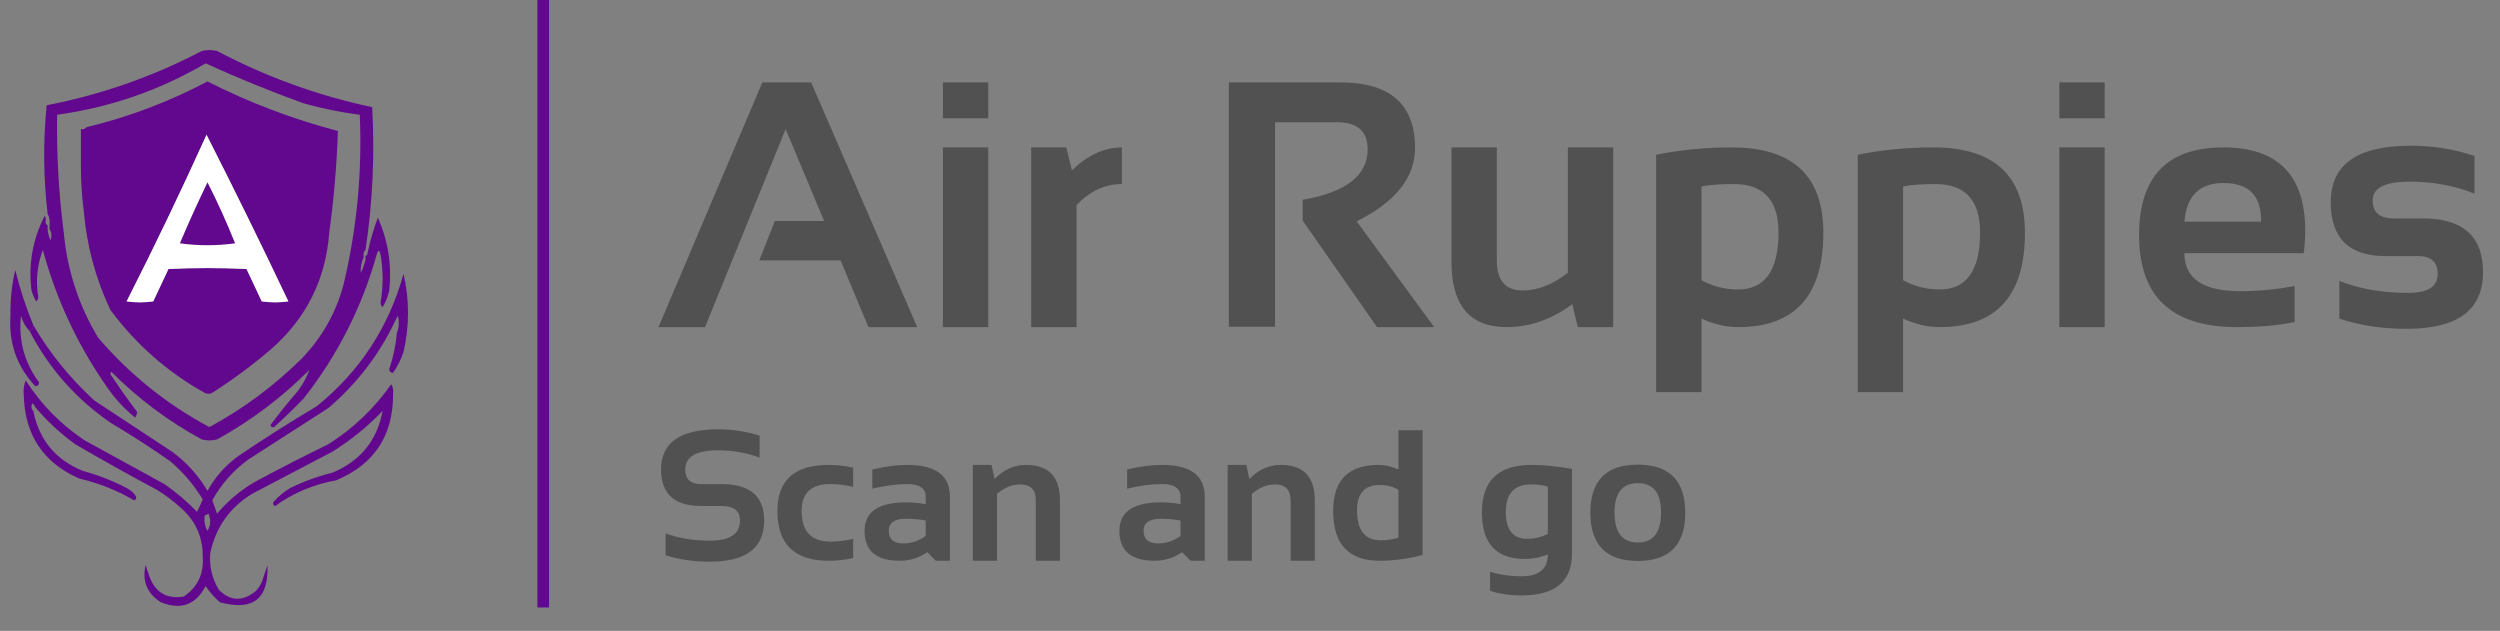 <svg width="107" height="27" viewBox="0 0 107 27" fill="none" xmlns="http://www.w3.org/2000/svg">
<rect x="0" y="0" width="107" height="27" fill="#808080" stroke="none"/>
<path d="M30.175 14H28.183L32.629 3.526H34.716L39.257 14H37.17L35.976 11.144H32.497L33.164 9.459H35.273L33.625 5.526L30.175 14ZM42.297 3.526V5.064H40.356V3.526H42.297ZM42.297 6.31V14H40.356V6.31H42.297ZM44.135 14V6.31H45.637L45.878 7.291C46.552 6.637 47.265 6.31 48.017 6.31V7.877C47.294 7.877 46.648 8.177 46.076 8.778V14H44.135ZM52.595 13.985V3.526H57.355C59.494 3.526 60.563 4.461 60.563 6.332C60.563 7.596 59.731 8.644 58.066 9.474L61.384 14H58.938L55.752 9.437V8.551C57.607 8.233 58.535 7.513 58.535 6.39C58.535 5.619 58.1 5.233 57.231 5.233H54.572V13.985H52.595ZM69.045 6.31V14H67.529L67.294 13.019C66.411 13.673 65.473 14 64.482 14C62.91 14 62.123 13.07 62.123 11.21V6.31H64.064V11.158C64.064 12.008 64.436 12.433 65.178 12.433C65.808 12.433 66.45 12.181 67.104 11.678V6.31H69.045ZM72.824 11.993C73.308 12.257 73.828 12.389 74.384 12.389C75.541 12.389 76.12 11.576 76.12 9.95C76.12 8.568 75.481 7.877 74.201 7.877C73.649 7.877 73.19 7.911 72.824 7.979V11.993ZM70.883 6.625C71.904 6.415 72.983 6.31 74.121 6.31C76.733 6.31 78.039 7.528 78.039 9.964C78.039 12.655 76.823 14 74.392 14C73.874 14 73.352 13.878 72.824 13.634V16.783H70.883V6.625ZM81.452 11.993C81.936 12.257 82.456 12.389 83.012 12.389C84.169 12.389 84.748 11.576 84.748 9.95C84.748 8.568 84.108 7.877 82.829 7.877C82.277 7.877 81.818 7.911 81.452 7.979V11.993ZM79.511 6.625C80.532 6.415 81.611 6.31 82.749 6.31C85.361 6.31 86.667 7.528 86.667 9.964C86.667 12.655 85.451 14 83.019 14C82.502 14 81.98 13.878 81.452 13.634V16.783H79.511V6.625ZM90.08 3.526V5.064H88.139V3.526H90.08ZM90.08 6.31V14H88.139V6.31H90.08ZM95.163 6.31C97.497 6.31 98.664 7.501 98.664 9.884C98.664 10.201 98.642 10.519 98.598 10.836H93.493C93.493 11.92 94.289 12.462 95.881 12.462C96.657 12.462 97.434 12.389 98.21 12.242V13.78C97.531 13.927 96.706 14 95.734 14C92.946 14 91.552 12.689 91.552 10.067C91.552 7.562 92.756 6.31 95.163 6.31ZM93.493 9.488H96.774V9.43C96.774 8.365 96.237 7.833 95.163 7.833C94.138 7.833 93.581 8.385 93.493 9.488ZM100.122 13.634V12.023C100.976 12.364 101.962 12.535 103.081 12.535C103.916 12.535 104.333 12.267 104.333 11.729C104.333 11.217 104.052 10.96 103.491 10.96H102.099C100.537 10.96 99.755 10.191 99.755 8.653C99.755 7.042 100.896 6.236 103.176 6.236C104.143 6.236 105.053 6.383 105.908 6.676V8.287C105.053 7.945 104.125 7.774 103.125 7.774C102.075 7.774 101.55 8.043 101.55 8.58C101.55 9.093 101.855 9.349 102.465 9.349H103.71C105.419 9.349 106.274 10.118 106.274 11.656C106.274 13.268 105.185 14.073 103.007 14.073C101.938 14.073 100.976 13.927 100.122 13.634Z" fill="#515151"/>
<path d="M28.488 23.766V22.828C29.048 23.037 29.681 23.141 30.387 23.141C31.244 23.141 31.672 22.854 31.672 22.281C31.672 21.865 31.409 21.656 30.883 21.656H30.008C28.865 21.656 28.293 21.135 28.293 20.094C28.293 18.948 29.107 18.375 30.734 18.375C31.359 18.375 31.952 18.466 32.512 18.648V19.586C31.952 19.378 31.359 19.273 30.734 19.273C29.797 19.273 29.328 19.547 29.328 20.094C29.328 20.51 29.555 20.719 30.008 20.719H30.883C32.099 20.719 32.707 21.24 32.707 22.281C32.707 23.453 31.934 24.039 30.387 24.039C29.681 24.039 29.048 23.948 28.488 23.766ZM36.516 23.883C36.177 23.961 35.825 24 35.461 24C34.003 24 33.273 23.29 33.273 21.871C33.273 20.556 34.003 19.898 35.461 19.898C35.825 19.898 36.177 19.938 36.516 20.016V20.836C36.177 20.758 35.852 20.719 35.539 20.719C34.719 20.719 34.309 21.103 34.309 21.871C34.309 22.744 34.719 23.18 35.539 23.18C35.852 23.18 36.177 23.141 36.516 23.062V23.883ZM37.004 22.723C37.004 21.908 37.598 21.5 38.785 21.5C39.064 21.5 39.342 21.526 39.621 21.578V21.27C39.621 20.902 39.357 20.719 38.828 20.719C38.38 20.719 37.883 20.784 37.336 20.914V20.094C37.883 19.963 38.38 19.898 38.828 19.898C40.047 19.898 40.656 20.349 40.656 21.25V24H40.055L39.688 23.633C39.331 23.878 38.938 24 38.508 24C37.505 24 37.004 23.574 37.004 22.723ZM39.621 22.281C39.361 22.229 39.082 22.203 38.785 22.203C38.288 22.203 38.039 22.372 38.039 22.711C38.039 23.076 38.247 23.258 38.664 23.258C39.008 23.258 39.327 23.151 39.621 22.938V22.281ZM41.637 24V19.898H42.438L42.566 20.5C42.96 20.099 43.408 19.898 43.91 19.898C44.882 19.898 45.367 20.404 45.367 21.414V24H44.332V21.414C44.332 20.961 44.107 20.734 43.656 20.734C43.32 20.734 42.992 20.869 42.672 21.137V24H41.637ZM47.91 22.723C47.91 21.908 48.504 21.5 49.691 21.5C49.97 21.5 50.249 21.526 50.527 21.578V21.27C50.527 20.902 50.263 20.719 49.734 20.719C49.286 20.719 48.789 20.784 48.242 20.914V20.094C48.789 19.963 49.286 19.898 49.734 19.898C50.953 19.898 51.562 20.349 51.562 21.25V24H50.961L50.594 23.633C50.237 23.878 49.844 24 49.414 24C48.411 24 47.91 23.574 47.91 22.723ZM50.527 22.281C50.267 22.229 49.988 22.203 49.691 22.203C49.194 22.203 48.945 22.372 48.945 22.711C48.945 23.076 49.154 23.258 49.57 23.258C49.914 23.258 50.233 23.151 50.527 22.938V22.281ZM52.543 24V19.898H53.344L53.473 20.5C53.866 20.099 54.314 19.898 54.816 19.898C55.788 19.898 56.273 20.404 56.273 21.414V24H55.238V21.414C55.238 20.961 55.013 20.734 54.562 20.734C54.227 20.734 53.898 20.869 53.578 21.137V24H52.543ZM59.852 20.969C59.638 20.828 59.37 20.758 59.047 20.758C58.404 20.758 58.082 21.119 58.082 21.84C58.082 22.697 58.417 23.125 59.086 23.125C59.357 23.125 59.612 23.087 59.852 23.012V20.969ZM60.887 23.754C60.259 23.918 59.646 24 59.047 24C57.721 24 57.059 23.289 57.059 21.867C57.059 20.555 57.707 19.898 59.004 19.898C59.28 19.898 59.562 19.963 59.852 20.094V18.414H60.887V23.754ZM66.246 20.828C66.077 20.766 65.836 20.734 65.523 20.734C64.807 20.734 64.449 21.129 64.449 21.918C64.449 22.681 64.758 23.062 65.375 23.062C65.672 23.062 65.962 22.992 66.246 22.852V20.828ZM67.281 23.688C67.281 24.885 66.561 25.484 65.121 25.484C64.616 25.484 64.168 25.419 63.777 25.289V24.469C64.176 24.599 64.626 24.664 65.129 24.664C65.874 24.664 66.246 24.352 66.246 23.727C65.939 23.857 65.608 23.922 65.254 23.922C64.035 23.922 63.426 23.256 63.426 21.926C63.426 20.574 64.135 19.898 65.555 19.898C66.031 19.898 66.607 19.954 67.281 20.066V23.688ZM69.102 21.934C69.102 22.79 69.434 23.219 70.098 23.219C70.762 23.219 71.094 22.79 71.094 21.934C71.094 21.098 70.762 20.68 70.098 20.68C69.434 20.68 69.102 21.098 69.102 21.934ZM68.066 21.949C68.066 20.574 68.743 19.887 70.098 19.887C71.452 19.887 72.129 20.574 72.129 21.949C72.129 23.322 71.452 24.008 70.098 24.008C68.749 24.008 68.072 23.322 68.066 21.949Z" fill="#515151"/>
<line x1="23.25" y1="-1.09278e-08" x2="23.25" y2="26" stroke="#61088E" stroke-width="0.5"/>
<path fill-rule="evenodd" clip-rule="evenodd" d="M3.462 7.072C3.462 6.556 3.462 6.04 3.462 5.523C3.568 5.543 3.649 5.516 3.707 5.442C5.512 5.008 7.236 4.356 8.88 3.486C10.675 4.396 12.535 5.102 14.461 5.605C14.415 7.049 14.293 8.489 14.095 9.925C13.948 11.944 13.12 13.614 11.61 14.937C10.812 15.622 9.97 16.247 9.084 16.812C8.975 16.866 8.867 16.866 8.758 16.812C7.164 15.924 5.82 14.742 4.725 13.266C4.091 11.925 3.711 10.512 3.585 9.028C3.501 8.379 3.461 7.727 3.462 7.072ZM8.84 5.768C7.754 8.169 6.614 10.546 5.418 12.9C5.798 12.954 6.178 12.954 6.558 12.9C6.776 12.438 6.993 11.976 7.21 11.514C8.324 11.46 9.437 11.46 10.551 11.514C10.768 11.976 10.985 12.438 11.202 12.9C11.583 12.954 11.963 12.954 12.343 12.9C11.204 10.499 10.036 8.121 8.84 5.768Z" fill="#61088E"/>
<path d="M12.343 12.9C11.204 10.499 10.036 8.122 8.84 5.768C7.754 8.169 6.614 10.546 5.418 12.9C5.798 12.954 6.178 12.954 6.559 12.9C6.776 12.438 6.993 11.976 7.21 11.514C8.324 11.46 9.437 11.46 10.551 11.514C10.768 11.976 10.985 12.438 11.203 12.9C11.583 12.954 11.963 12.954 12.343 12.9Z" fill="white"/>
<path fill-rule="evenodd" clip-rule="evenodd" d="M1.426 13.918C1.432 14.043 1.377 14.124 1.263 14.163C1.088 13.983 0.966 13.766 0.896 13.511C0.787 14.568 1.045 15.519 1.67 16.363C1.67 16.472 1.616 16.526 1.507 16.526C0.72 15.683 0.367 14.677 0.448 13.511C0.435 12.849 0.503 12.197 0.652 11.555C0.853 12.364 1.111 13.151 1.426 13.918Z" fill="#61088E"/>
<path fill-rule="evenodd" clip-rule="evenodd" d="M16.824 15.956C16.715 15.956 16.661 15.902 16.661 15.793C16.832 15.291 16.941 14.774 16.987 14.244C17.08 14.016 17.093 13.771 17.028 13.511C16.986 13.595 16.945 13.676 16.905 13.755C16.224 15.186 15.274 16.422 14.054 17.464C12.913 18.197 11.773 18.931 10.632 19.665C9.984 20.136 9.468 20.72 9.084 21.417C9.16 21.604 9.228 21.794 9.288 21.987C9.746 21.447 10.275 20.999 10.876 20.642C11.925 20.077 12.985 19.534 14.054 19.012C15.13 18.33 16.026 17.474 16.742 16.445C16.82 16.561 16.847 16.697 16.824 16.853C16.834 18.641 16.019 19.877 14.38 20.561C13.419 20.731 12.55 21.098 11.773 21.661C11.704 21.634 11.677 21.579 11.691 21.498C11.9 21.257 12.144 21.053 12.424 20.887C12.998 20.605 13.595 20.388 14.217 20.235C15.421 19.738 16.14 18.855 16.376 17.586C15.727 18.263 15.007 18.847 14.217 19.338C13.076 19.936 11.936 20.534 10.795 21.132C9.836 21.718 9.239 22.561 9.003 23.658C8.949 24.219 9.071 24.749 9.369 25.248C9.869 25.738 10.399 25.751 10.958 25.288C11.12 25.112 11.229 24.909 11.284 24.677C11.338 24.514 11.392 24.351 11.447 24.188C11.508 25.633 10.829 26.163 9.41 25.777C9.176 25.571 8.972 25.34 8.799 25.084C8.381 25.89 7.742 26.121 6.884 25.777C6.293 25.397 6.076 24.867 6.232 24.188C6.287 24.351 6.341 24.514 6.395 24.677C6.648 25.361 7.137 25.646 7.862 25.533C8.46 25.128 8.731 24.558 8.677 23.821C8.681 22.96 8.355 22.254 7.699 21.702C7.396 21.426 7.07 21.182 6.721 20.969C5.54 20.337 4.373 19.685 3.218 19.012C2.578 18.549 2.008 18.019 1.507 17.423C1.484 17.359 1.443 17.304 1.385 17.26C1.323 17.388 1.336 17.496 1.426 17.586C1.669 18.821 2.375 19.677 3.544 20.154C4.195 20.33 4.82 20.574 5.418 20.887C5.59 20.973 5.726 21.095 5.825 21.254C5.839 21.335 5.812 21.389 5.744 21.417C5.009 20.986 4.221 20.673 3.381 20.48C1.852 19.8 1.065 18.618 1.018 16.934C0.993 16.699 1.02 16.482 1.1 16.282C1.762 17.311 2.603 18.167 3.625 18.849C4.766 19.474 5.907 20.099 7.047 20.724C7.545 21.072 8.006 21.466 8.432 21.906C8.522 21.732 8.603 21.556 8.677 21.376C8.307 20.761 7.845 20.218 7.292 19.746C6.472 19.171 5.63 18.627 4.766 18.116C3.265 17.09 2.097 15.773 1.263 14.163C1.377 14.124 1.432 14.043 1.426 13.918C2.127 15.113 2.996 16.186 4.033 17.138C5.146 17.871 6.26 18.605 7.373 19.338C7.991 19.794 8.494 20.351 8.88 21.009C9.212 20.405 9.66 19.903 10.225 19.502C11.316 18.763 12.43 18.057 13.565 17.382C15.404 15.89 16.64 14.002 17.272 11.718C17.527 12.833 17.527 13.946 17.272 15.059C17.163 15.386 17.014 15.685 16.824 15.956ZM8.921 21.987C9.032 22.24 9.019 22.485 8.88 22.721C8.768 22.522 8.728 22.305 8.758 22.069C8.812 22.042 8.867 22.015 8.921 21.987Z" fill="#61088E"/>
<path fill-rule="evenodd" clip-rule="evenodd" d="M15.644 10.699C15.57 10.757 15.543 10.838 15.562 10.944C15.562 10.971 15.562 10.998 15.562 11.025C15.465 11.226 15.424 11.444 15.44 11.677C15.533 11.494 15.601 11.304 15.644 11.107C15.644 11.052 15.644 10.998 15.644 10.944C15.698 10.944 15.725 10.916 15.725 10.862C15.833 10.335 15.982 9.818 16.173 9.314C16.61 10.304 16.773 11.336 16.662 12.411C16.608 12.68 16.513 12.924 16.377 13.144C16.303 13.086 16.276 13.005 16.296 12.9C16.401 12.248 16.401 11.596 16.296 10.944C16.252 10.702 16.198 10.675 16.133 10.862C15.496 13.141 14.45 15.206 12.996 17.056C12.586 17.48 12.165 17.888 11.733 18.279C11.652 18.293 11.598 18.266 11.57 18.198C11.944 17.696 12.338 17.207 12.752 16.73C12.963 16.443 13.126 16.144 13.24 15.834C12.062 17.014 10.745 18.005 9.289 18.809C9.072 18.863 8.854 18.863 8.637 18.809C7.209 18.033 5.919 17.068 4.767 15.915C4.713 15.97 4.713 16.024 4.767 16.078C5.12 16.607 5.487 17.124 5.867 17.627C5.862 17.717 5.835 17.799 5.786 17.872C5.296 17.477 4.875 17.015 4.523 16.486C3.298 14.715 2.402 12.786 1.834 10.699C1.594 11.335 1.526 11.988 1.63 12.655C1.65 12.76 1.623 12.842 1.549 12.9C1.459 12.755 1.391 12.592 1.345 12.411C1.211 11.291 1.401 10.231 1.916 9.232C1.955 9.309 1.968 9.391 1.956 9.477C1.942 9.557 1.97 9.612 2.038 9.64C2.038 9.694 2.038 9.748 2.038 9.803C2.053 9.971 2.094 10.134 2.16 10.292C2.224 10.111 2.211 9.948 2.119 9.803C2.119 9.748 2.119 9.694 2.119 9.64C2.143 9.457 2.116 9.294 2.038 9.151C1.857 7.599 1.844 6.05 1.997 4.505C4.32 4.056 6.533 3.282 8.637 2.182C8.854 2.128 9.072 2.128 9.289 2.182C11.399 3.293 13.612 4.094 15.929 4.586C16.044 6.636 15.949 8.673 15.644 10.699ZM8.8 2.712C10.173 3.337 11.571 3.908 12.996 4.423C13.786 4.645 14.587 4.808 15.399 4.912C15.505 7.364 15.274 9.782 14.707 12.166C14.383 13.384 13.786 14.444 12.914 15.345C11.735 16.512 10.418 17.49 8.963 18.279C7.137 17.304 5.548 16.027 4.197 14.448C3.37 13.072 2.881 11.578 2.73 9.966C2.514 8.288 2.418 6.604 2.445 4.912C4.715 4.599 6.833 3.866 8.8 2.712Z" fill="#61088E"/>
<path fill-rule="evenodd" clip-rule="evenodd" d="M10.062 10.414C9.274 10.523 8.487 10.523 7.699 10.414C8.071 9.534 8.465 8.665 8.881 7.806C9.314 8.657 9.707 9.526 10.062 10.414Z" fill="#61088E"/>
</svg>
